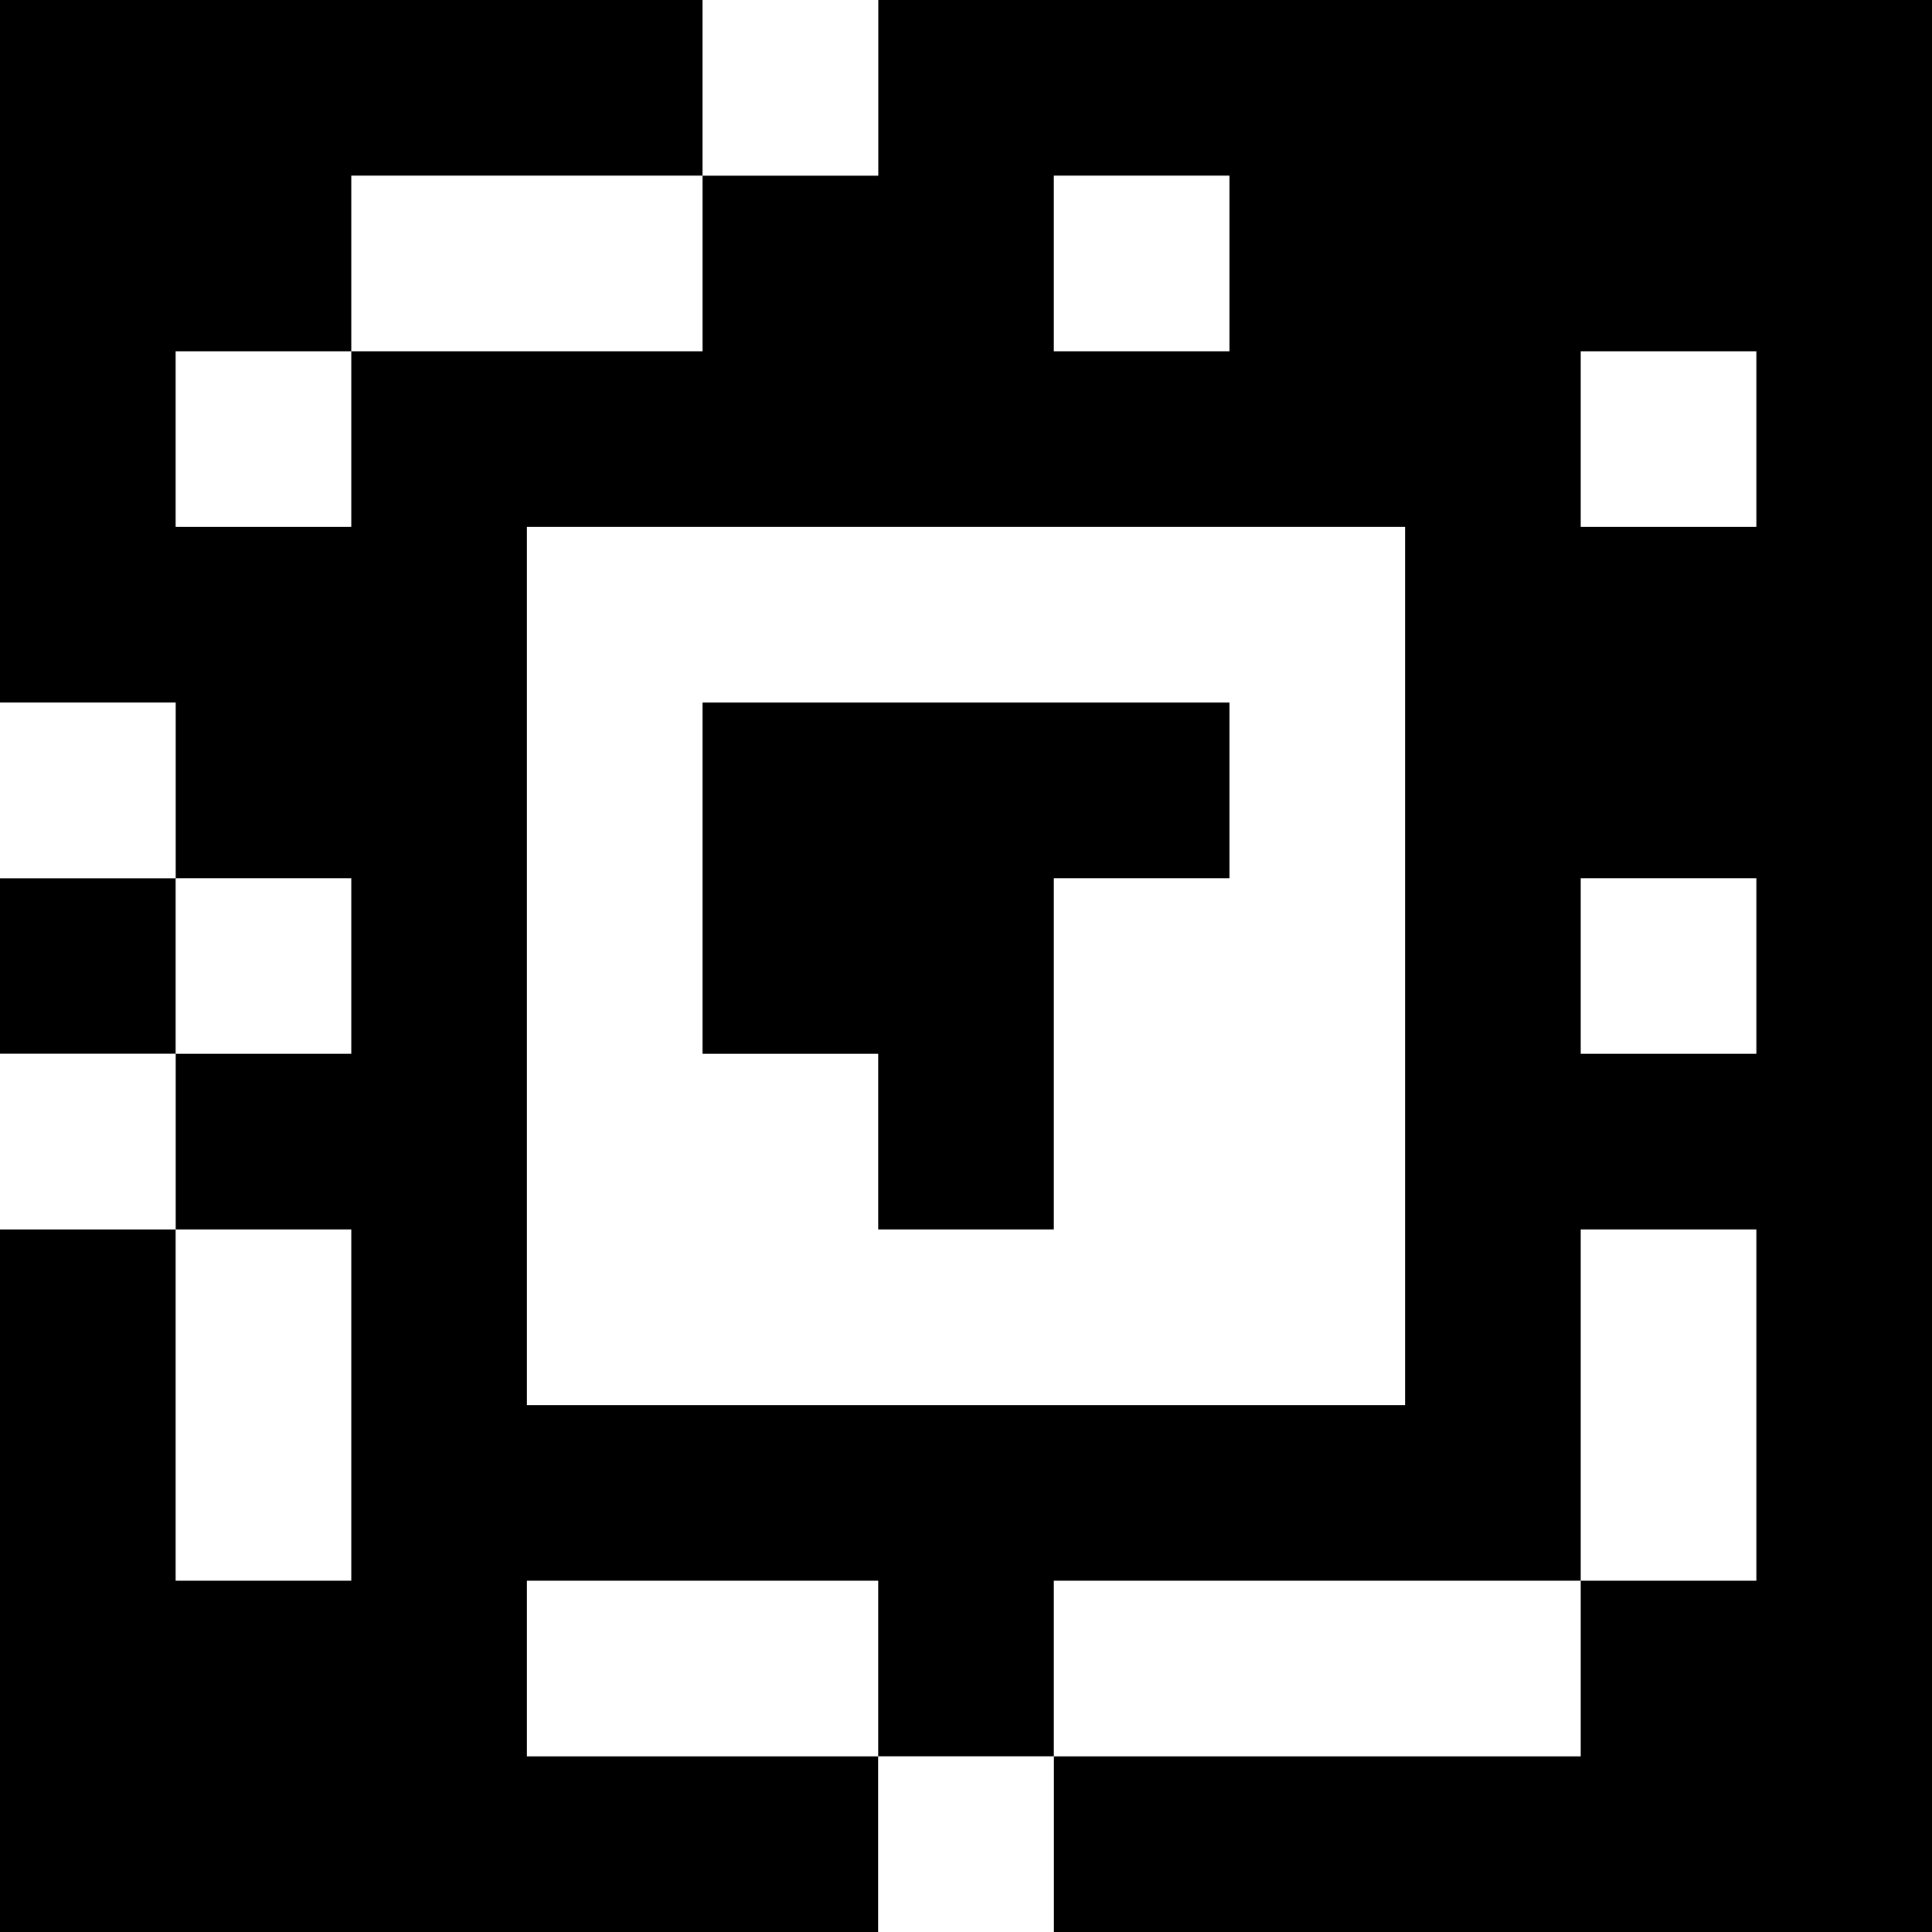 <?xml version="1.0" standalone="yes"?>
<svg xmlns="http://www.w3.org/2000/svg" width="110" height="110">
<rect width="100%" height="100%" fill="#808080" stroke="none"/>
<path style="fill:#000000; stroke:none;" d="M0 0L0 40L10 40L10 50L0 50L0 60L10 60L10 70L0 70L0 110L50 110L50 100L60 100L60 110L110 110L110 0L50 0L50 10L40 10L40 0L0 0z"/>
<path style="fill:#ffffff; stroke:none;" d="M40 0L40 10L50 10L50 0L40 0M20 10L20 20L10 20L10 30L20 30L20 20L40 20L40 10L20 10M60 10L60 20L70 20L70 10L60 10M90 20L90 30L100 30L100 20L90 20M30 30L30 80L80 80L80 30L30 30M0 40L0 50L10 50L10 40L0 40z"/>
<path style="fill:#000000; stroke:none;" d="M40 40L40 60L50 60L50 70L60 70L60 50L70 50L70 40L40 40z"/>
<path style="fill:#ffffff; stroke:none;" d="M10 50L10 60L20 60L20 50L10 50M90 50L90 60L100 60L100 50L90 50M0 60L0 70L10 70L10 60L0 60M10 70L10 90L20 90L20 70L10 70M90 70L90 90L60 90L60 100L90 100L90 90L100 90L100 70L90 70M30 90L30 100L50 100L50 90L30 90M50 100L50 110L60 110L60 100L50 100z"/>
</svg>
